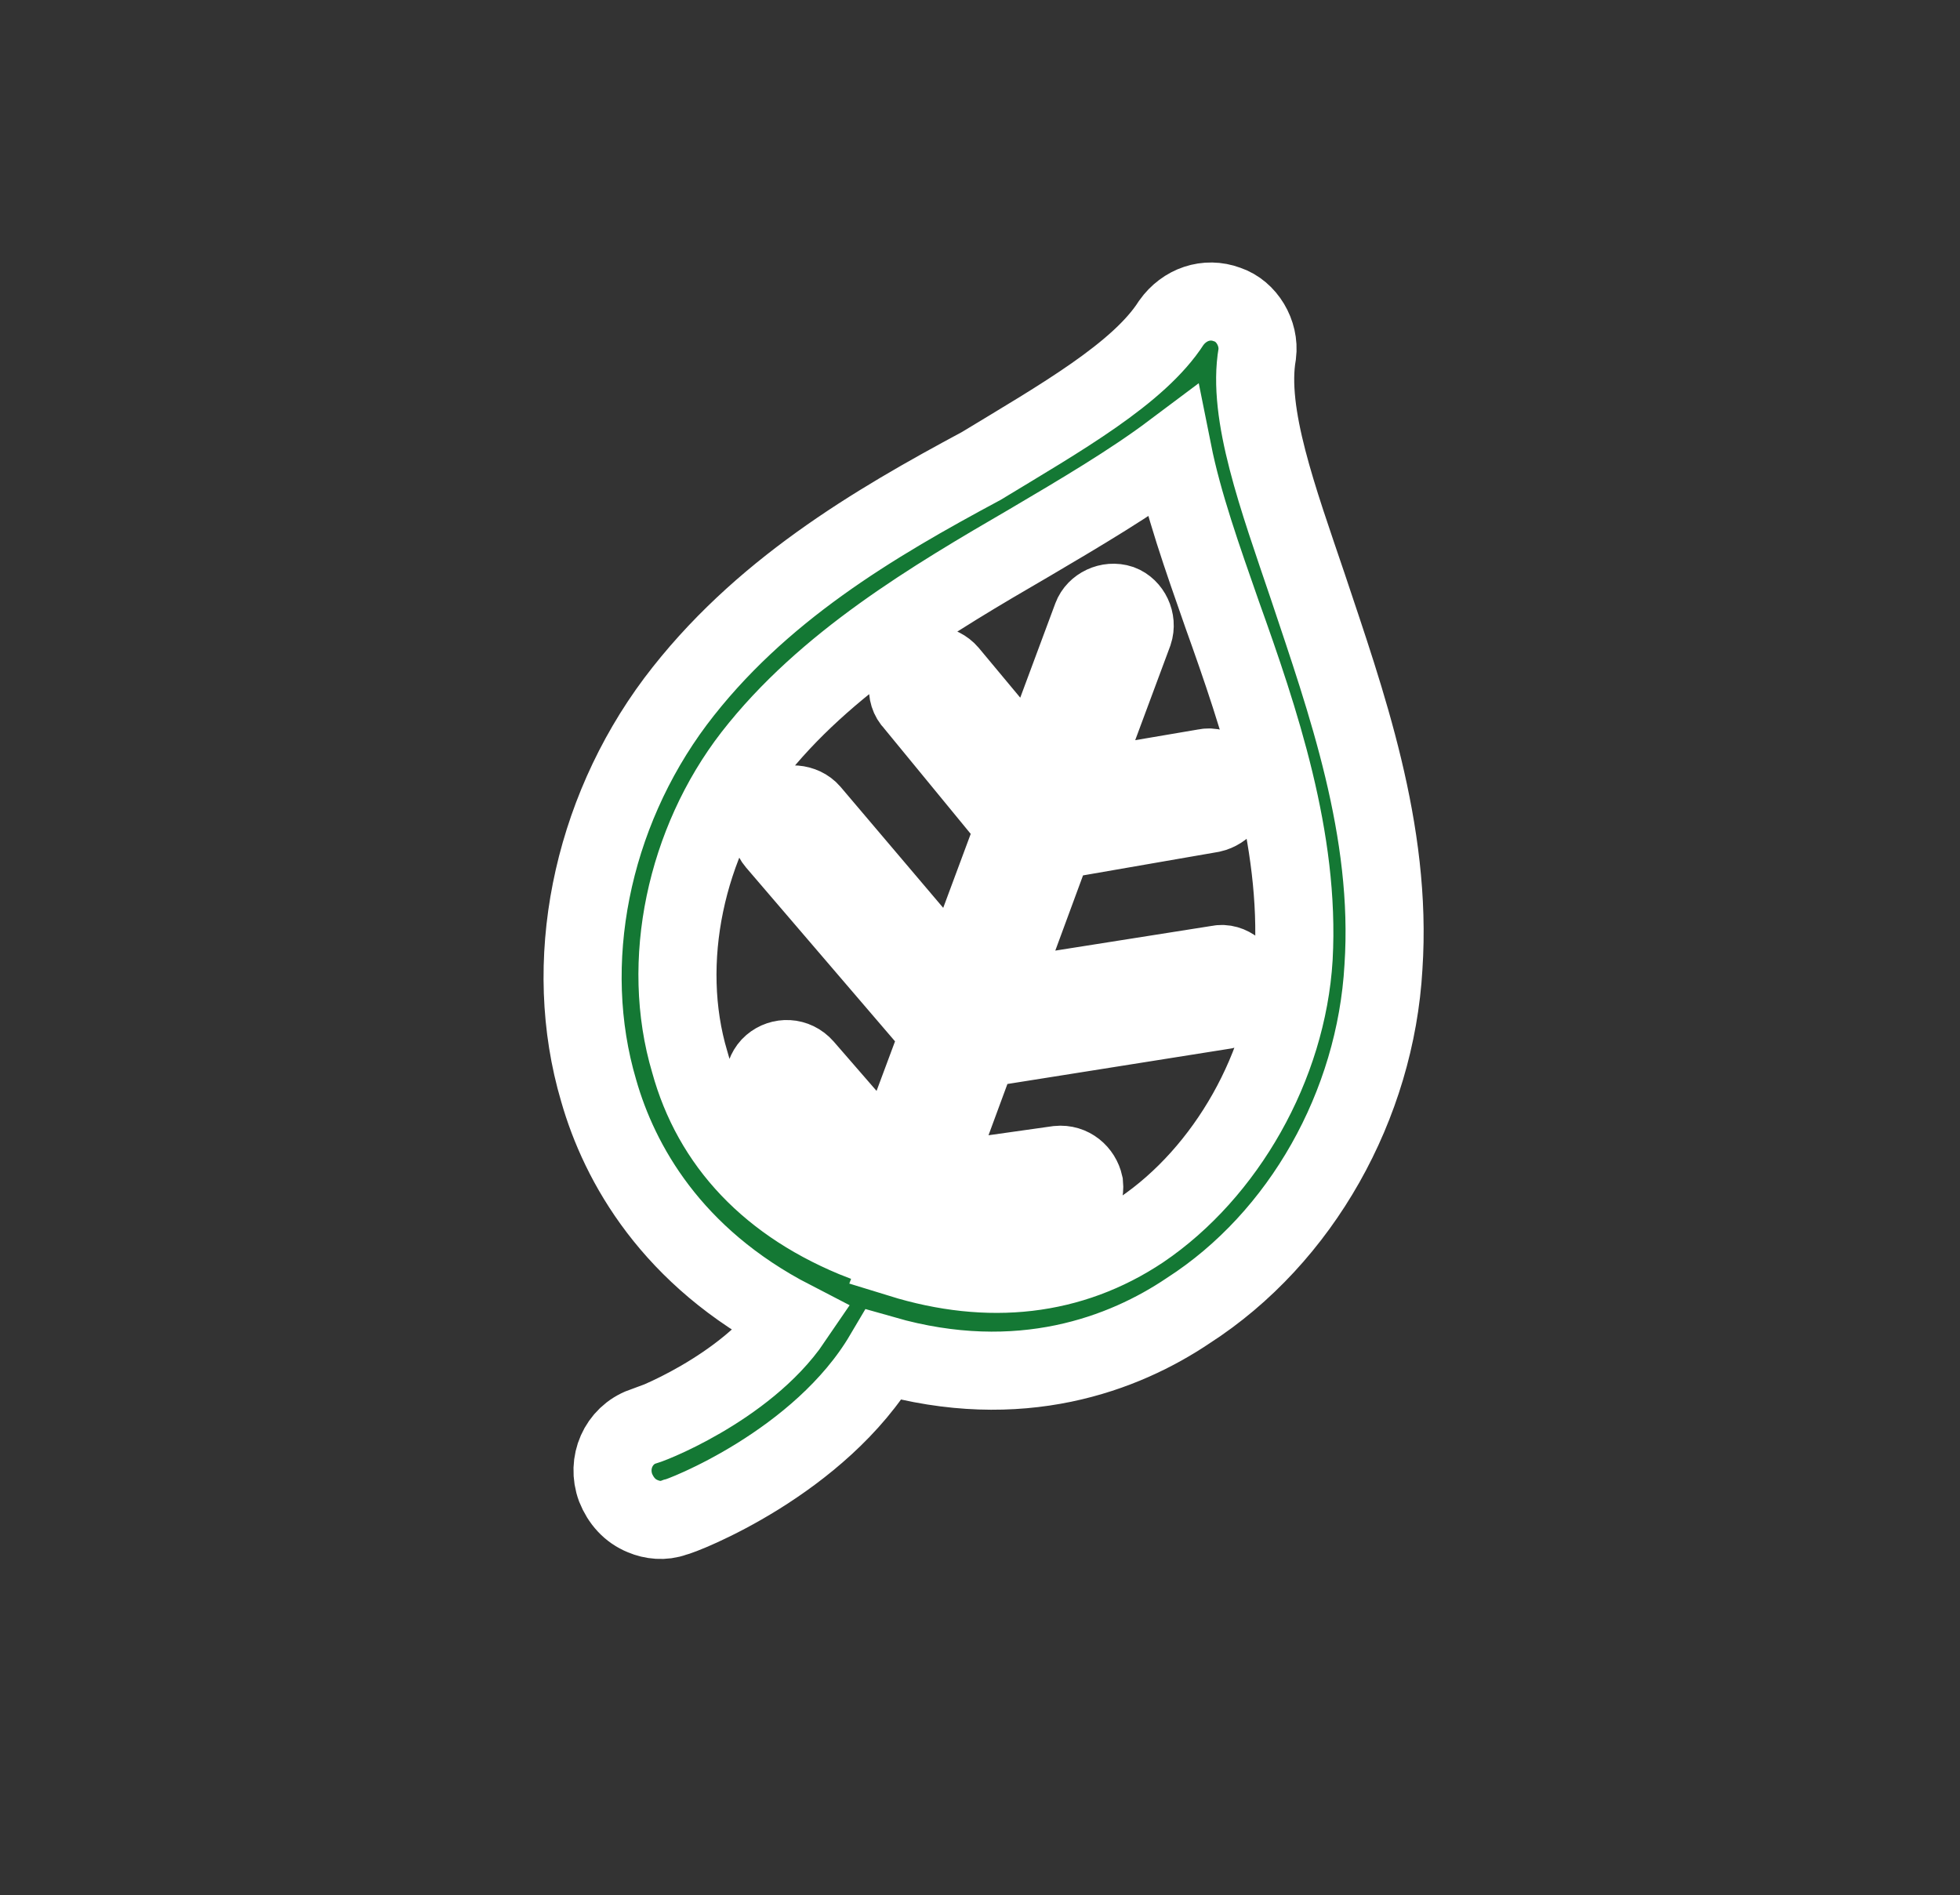 <?xml version="1.0" encoding="utf-8"?>
<!-- Generator: Adobe Illustrator 24.1.2, SVG Export Plug-In . SVG Version: 6.00 Build 0)  -->
<svg version="1.1" id="Camada_1" xmlns="http://www.w3.org/2000/svg" xmlns:xlink="http://www.w3.org/1999/xlink" x="0px" y="0px"
	 viewBox="0 0 150.6 145.6" style="enable-background:new 0 0 150.6 145.6;" xml:space="preserve">
<rect x="0" y="0" width="150.6" height="145.6" fill="#333333" stroke="none"/>
<style type="text/css">
	.st0{fill:#147834;stroke:#FFFFFF;stroke-width:6;stroke-miterlimit:10;}
</style>
<path id="XMLID_114_" class="st0" d="M49.4,109.6c-1.9,0.7-2.8,2.8-2.1,4.7c0.4,1,1.1,1.8,2.1,2.2c0.7,0.3,1.6,0.4,2.4,0.1
	c0.6-0.1,11.2-4.2,16.1-12.5c10.5,3,18.5-0.1,23.4-3.4c8.7-5.6,14.4-15.8,15-26.4c0.7-10.5-2.9-20.5-5.8-29.2
	c-2.3-6.8-4.7-13.3-3.9-17.9c0.2-1.6-0.8-3.3-2.3-3.8c-1.6-0.6-3.3,0-4.3,1.4c-2.5,3.9-8.5,7.3-14.6,11c-8.2,4.4-17.1,9.6-23.5,18.1
	c-6.5,8.7-8.8,20.1-5.9,29.9c1.6,5.6,5.6,12.8,14.9,17.6C57.3,106.7,49.5,109.7,49.4,109.6z M53,81.6c-2.3-7.7-0.3-16.9,4.8-23.5
	c5.6-7.2,13.9-12.1,21.3-16.4c3.9-2.3,7.8-4.6,11-7c0.8,4,2.3,8.2,3.8,12.5c2.9,8.1,6,17.3,5.5,26.4c-0.5,8.3-5.2,16.5-11.7,20.9
	c-5.4,3.6-11.7,4.3-18.5,2.2l0.8-2.1L81.8,93c0.9-0.2,1.6-1,1.5-2c-0.2-0.9-1-1.6-2-1.5l-9.9,1.4l3.8-10.3l18.9-3
	c0.9-0.2,1.7-1.1,1.5-2c-0.2-0.9-1.1-1.7-2-1.5l-17.1,2.7L81,64.6l12.1-2.1c0.9-0.2,1.7-1.1,1.5-2c-0.2-0.9-1.1-1.7-2-1.5l-10,1.7
	l4.5-12.1c0.3-0.9-0.2-1.9-1-2.2c-0.9-0.3-1.9,0.2-2.2,1l-4.5,12.1l-6.5-7.8c-0.6-0.7-1.8-0.9-2.5-0.2c-0.7,0.6-0.9,1.8-0.2,2.5
	l7.8,9.5l-4.5,12.1L62.3,62.4c-0.6-0.7-1.8-0.8-2.5-0.2c-0.7,0.6-0.8,1.8-0.2,2.5l12.6,14.7l-3.8,10.2l-6.6-7.6
	c-0.7-0.8-1.8-0.8-2.5-0.2c-0.7,0.6-0.8,1.8-0.2,2.5l8,9l-0.8,2.1C59.1,92.6,54.7,87.8,53,81.6z"/>
</svg>
